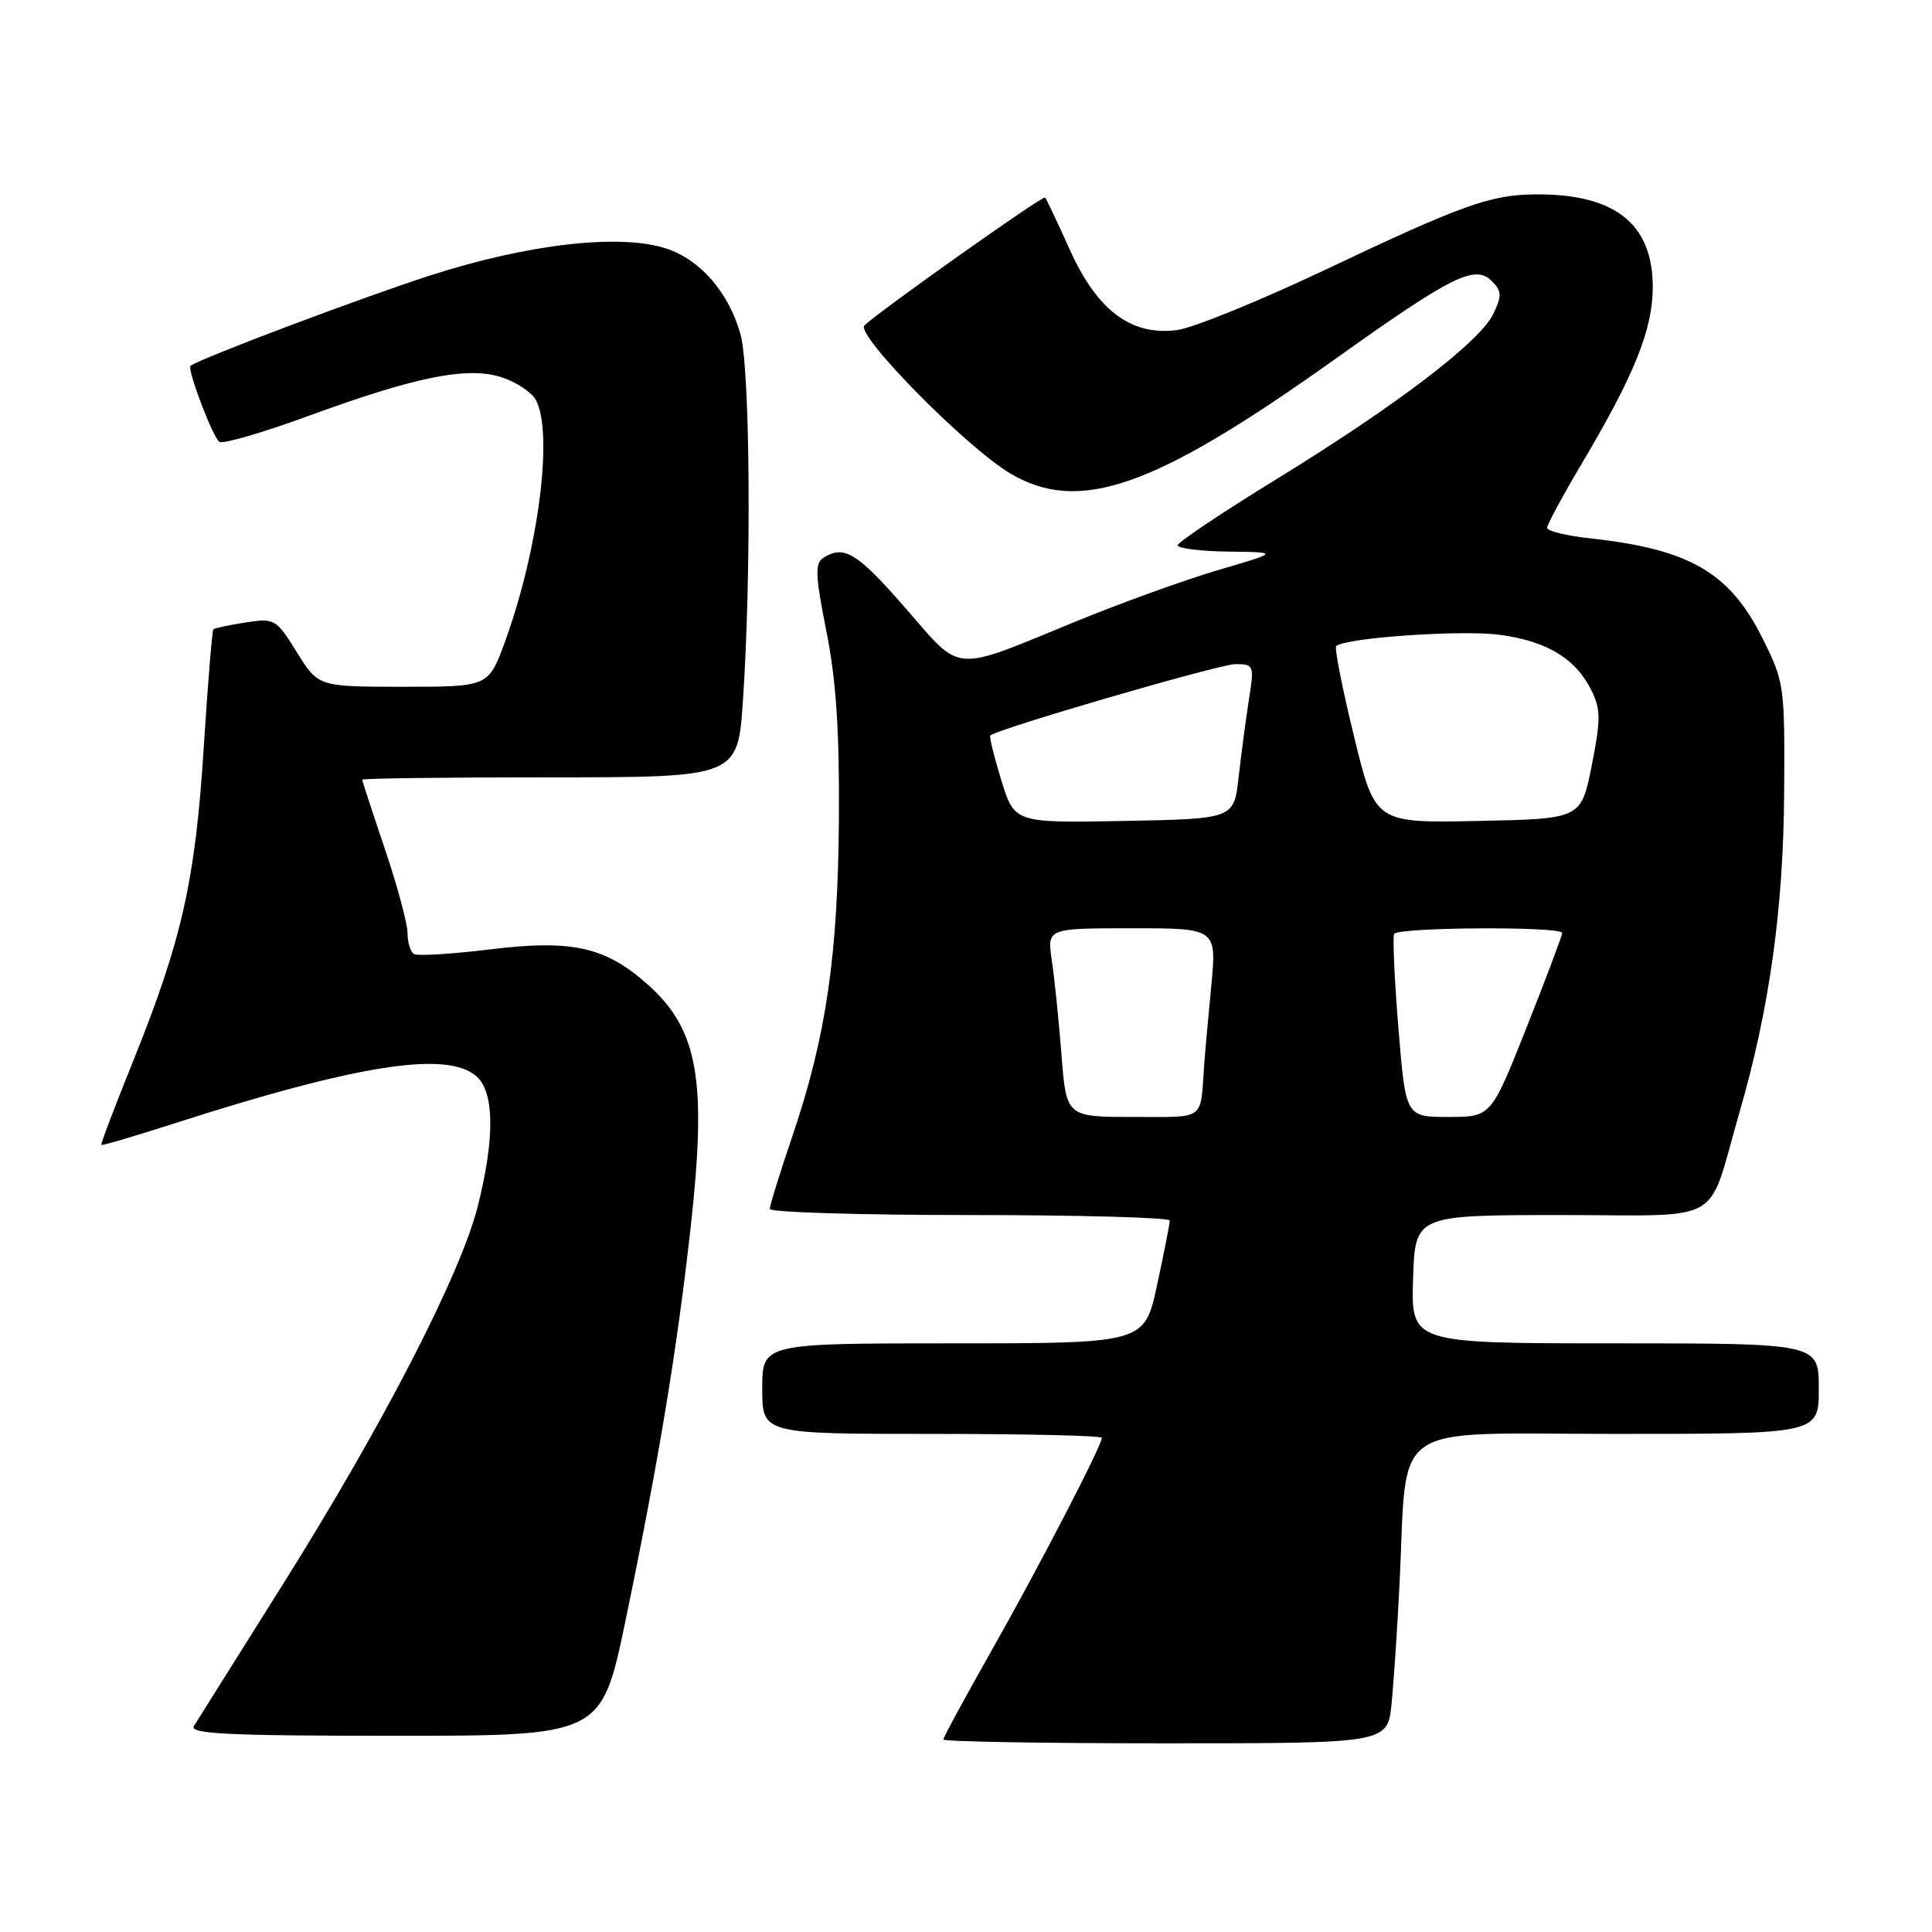 <?xml version="1.0" encoding="UTF-8" standalone="no"?>
<!DOCTYPE svg PUBLIC "-//W3C//DTD SVG 1.1//EN" "http://www.w3.org/Graphics/SVG/1.1/DTD/svg11.dtd" >
<svg xmlns="http://www.w3.org/2000/svg" xmlns:xlink="http://www.w3.org/1999/xlink" version="1.1" viewBox="0 0 256 256">
 <g >
 <path fill="currentColor"
d=" M 184.39 225.75 C 184.68 222.86 185.15 215.78 185.44 210.00 C 186.54 187.92 183.55 190.00 214.14 190.00 C 241.00 190.00 241.00 190.00 241.00 184.00 C 241.00 178.00 241.00 178.00 213.99 178.00 C 186.98 178.00 186.98 178.00 187.24 169.50 C 187.50 161.01 187.50 161.01 206.77 161.00 C 228.88 161.00 226.09 162.59 230.46 147.50 C 234.46 133.70 236.31 120.49 236.41 105.00 C 236.50 90.80 236.44 90.38 233.50 84.50 C 229.18 75.85 223.84 72.77 210.75 71.34 C 207.59 71.00 205.00 70.37 205.00 69.94 C 205.00 69.51 207.09 65.64 209.65 61.33 C 216.57 49.67 219.00 43.63 219.00 38.05 C 219.00 29.59 213.93 25.63 203.29 25.76 C 197.40 25.84 193.70 27.17 175.68 35.71 C 166.98 39.84 158.12 43.44 156.00 43.73 C 149.91 44.54 145.40 41.18 141.75 33.08 C 140.12 29.46 138.65 26.35 138.48 26.17 C 138.20 25.86 116.73 41.06 114.54 43.12 C 113.28 44.30 128.03 59.27 133.86 62.73 C 142.99 68.15 152.94 64.66 176.75 47.69 C 192.40 36.53 195.44 35.01 197.67 37.24 C 199.00 38.57 199.03 39.17 197.86 41.61 C 196.07 45.32 184.99 53.76 169.01 63.57 C 161.91 67.93 156.08 71.84 156.05 72.25 C 156.02 72.66 159.04 73.04 162.75 73.09 C 169.50 73.17 169.50 73.17 161.50 75.51 C 157.10 76.80 148.55 79.89 142.50 82.37 C 125.99 89.15 127.55 89.27 120.00 80.60 C 113.60 73.25 111.85 72.17 109.12 73.90 C 107.96 74.64 108.02 76.17 109.50 83.64 C 110.79 90.08 111.24 96.86 111.16 108.50 C 111.03 126.65 109.47 137.33 105.03 150.44 C 103.36 155.35 102.00 159.74 102.00 160.19 C 102.00 160.63 113.92 161.00 128.50 161.00 C 143.07 161.00 155.00 161.33 155.00 161.73 C 155.00 162.13 154.25 165.95 153.33 170.23 C 151.66 178.00 151.66 178.00 126.33 178.00 C 101.00 178.00 101.00 178.00 101.00 184.00 C 101.00 190.00 101.00 190.00 123.50 190.00 C 135.88 190.00 146.00 190.23 146.00 190.52 C 146.00 191.55 137.62 207.72 131.37 218.74 C 127.87 224.93 125.00 230.21 125.00 230.49 C 125.00 230.77 138.24 231.00 154.43 231.00 C 183.86 231.00 183.86 231.00 184.39 225.75 Z  M 82.88 214.75 C 87.28 193.57 89.71 178.86 91.53 162.50 C 93.67 143.19 92.51 136.50 86.01 130.62 C 80.28 125.45 75.88 124.45 64.84 125.81 C 59.81 126.42 55.32 126.70 54.85 126.41 C 54.38 126.12 54.00 124.87 54.00 123.63 C 54.00 122.39 52.65 117.38 51.00 112.50 C 49.35 107.62 48.00 103.48 48.00 103.31 C 48.00 103.14 59.20 103.00 72.88 103.00 C 97.76 103.00 97.76 103.00 98.45 92.75 C 99.58 75.88 99.40 48.90 98.12 44.30 C 96.59 38.79 92.81 34.42 88.31 32.94 C 82.21 30.92 69.95 32.32 57.00 36.50 C 47.95 39.42 26.54 47.49 25.25 48.47 C 24.74 48.86 28.22 58.02 29.08 58.55 C 29.57 58.85 34.82 57.33 40.74 55.16 C 55.15 49.88 61.99 48.51 66.52 50.01 C 68.44 50.64 70.46 51.99 71.01 53.01 C 73.34 57.37 71.36 72.81 66.92 85.01 C 64.73 91.00 64.73 91.00 53.46 91.00 C 42.18 91.00 42.18 91.00 39.34 86.43 C 36.58 82.00 36.39 81.89 32.54 82.48 C 30.36 82.82 28.44 83.23 28.27 83.39 C 28.11 83.56 27.53 90.64 26.99 99.14 C 25.88 116.67 24.09 124.61 17.66 140.55 C 15.23 146.57 13.32 151.59 13.42 151.71 C 13.51 151.83 17.84 150.55 23.04 148.88 C 47.46 141.02 59.33 139.18 63.17 142.65 C 65.51 144.78 65.57 150.83 63.32 159.79 C 61.05 168.83 50.77 188.79 37.47 209.95 C 31.44 219.55 26.14 227.99 25.70 228.70 C 25.05 229.75 30.08 230.00 52.30 230.00 C 79.71 230.00 79.71 230.00 82.88 214.75 Z  M 140.65 139.75 C 140.30 135.21 139.72 129.59 139.37 127.25 C 138.74 123.00 138.74 123.00 149.99 123.00 C 161.23 123.00 161.23 123.00 160.49 130.75 C 160.08 135.01 159.65 139.74 159.55 141.25 C 159.02 148.59 159.85 148.00 150.15 148.00 C 141.30 148.00 141.30 148.00 140.65 139.75 Z  M 185.30 136.25 C 184.77 129.79 184.52 124.16 184.73 123.75 C 185.19 122.85 207.00 122.73 207.00 123.62 C 207.00 123.96 204.88 129.59 202.29 136.12 C 197.58 148.00 197.58 148.00 191.92 148.00 C 186.26 148.00 186.26 148.00 185.30 136.25 Z  M 132.68 103.39 C 131.72 100.27 131.07 97.61 131.22 97.46 C 132.14 96.58 161.60 88.00 163.69 88.00 C 166.15 88.00 166.21 88.14 165.48 92.75 C 165.08 95.36 164.46 99.97 164.12 103.00 C 163.50 108.50 163.50 108.50 148.96 108.78 C 134.43 109.05 134.43 109.05 132.68 103.39 Z  M 179.41 97.56 C 177.87 91.24 176.81 85.86 177.05 85.62 C 178.17 84.51 193.73 83.43 198.76 84.12 C 205.03 84.97 208.82 87.29 210.91 91.55 C 212.11 94.02 212.11 95.42 210.91 101.46 C 209.50 108.50 209.50 108.50 195.86 108.78 C 182.21 109.06 182.21 109.06 179.41 97.56 Z "/>
</g>
</svg>